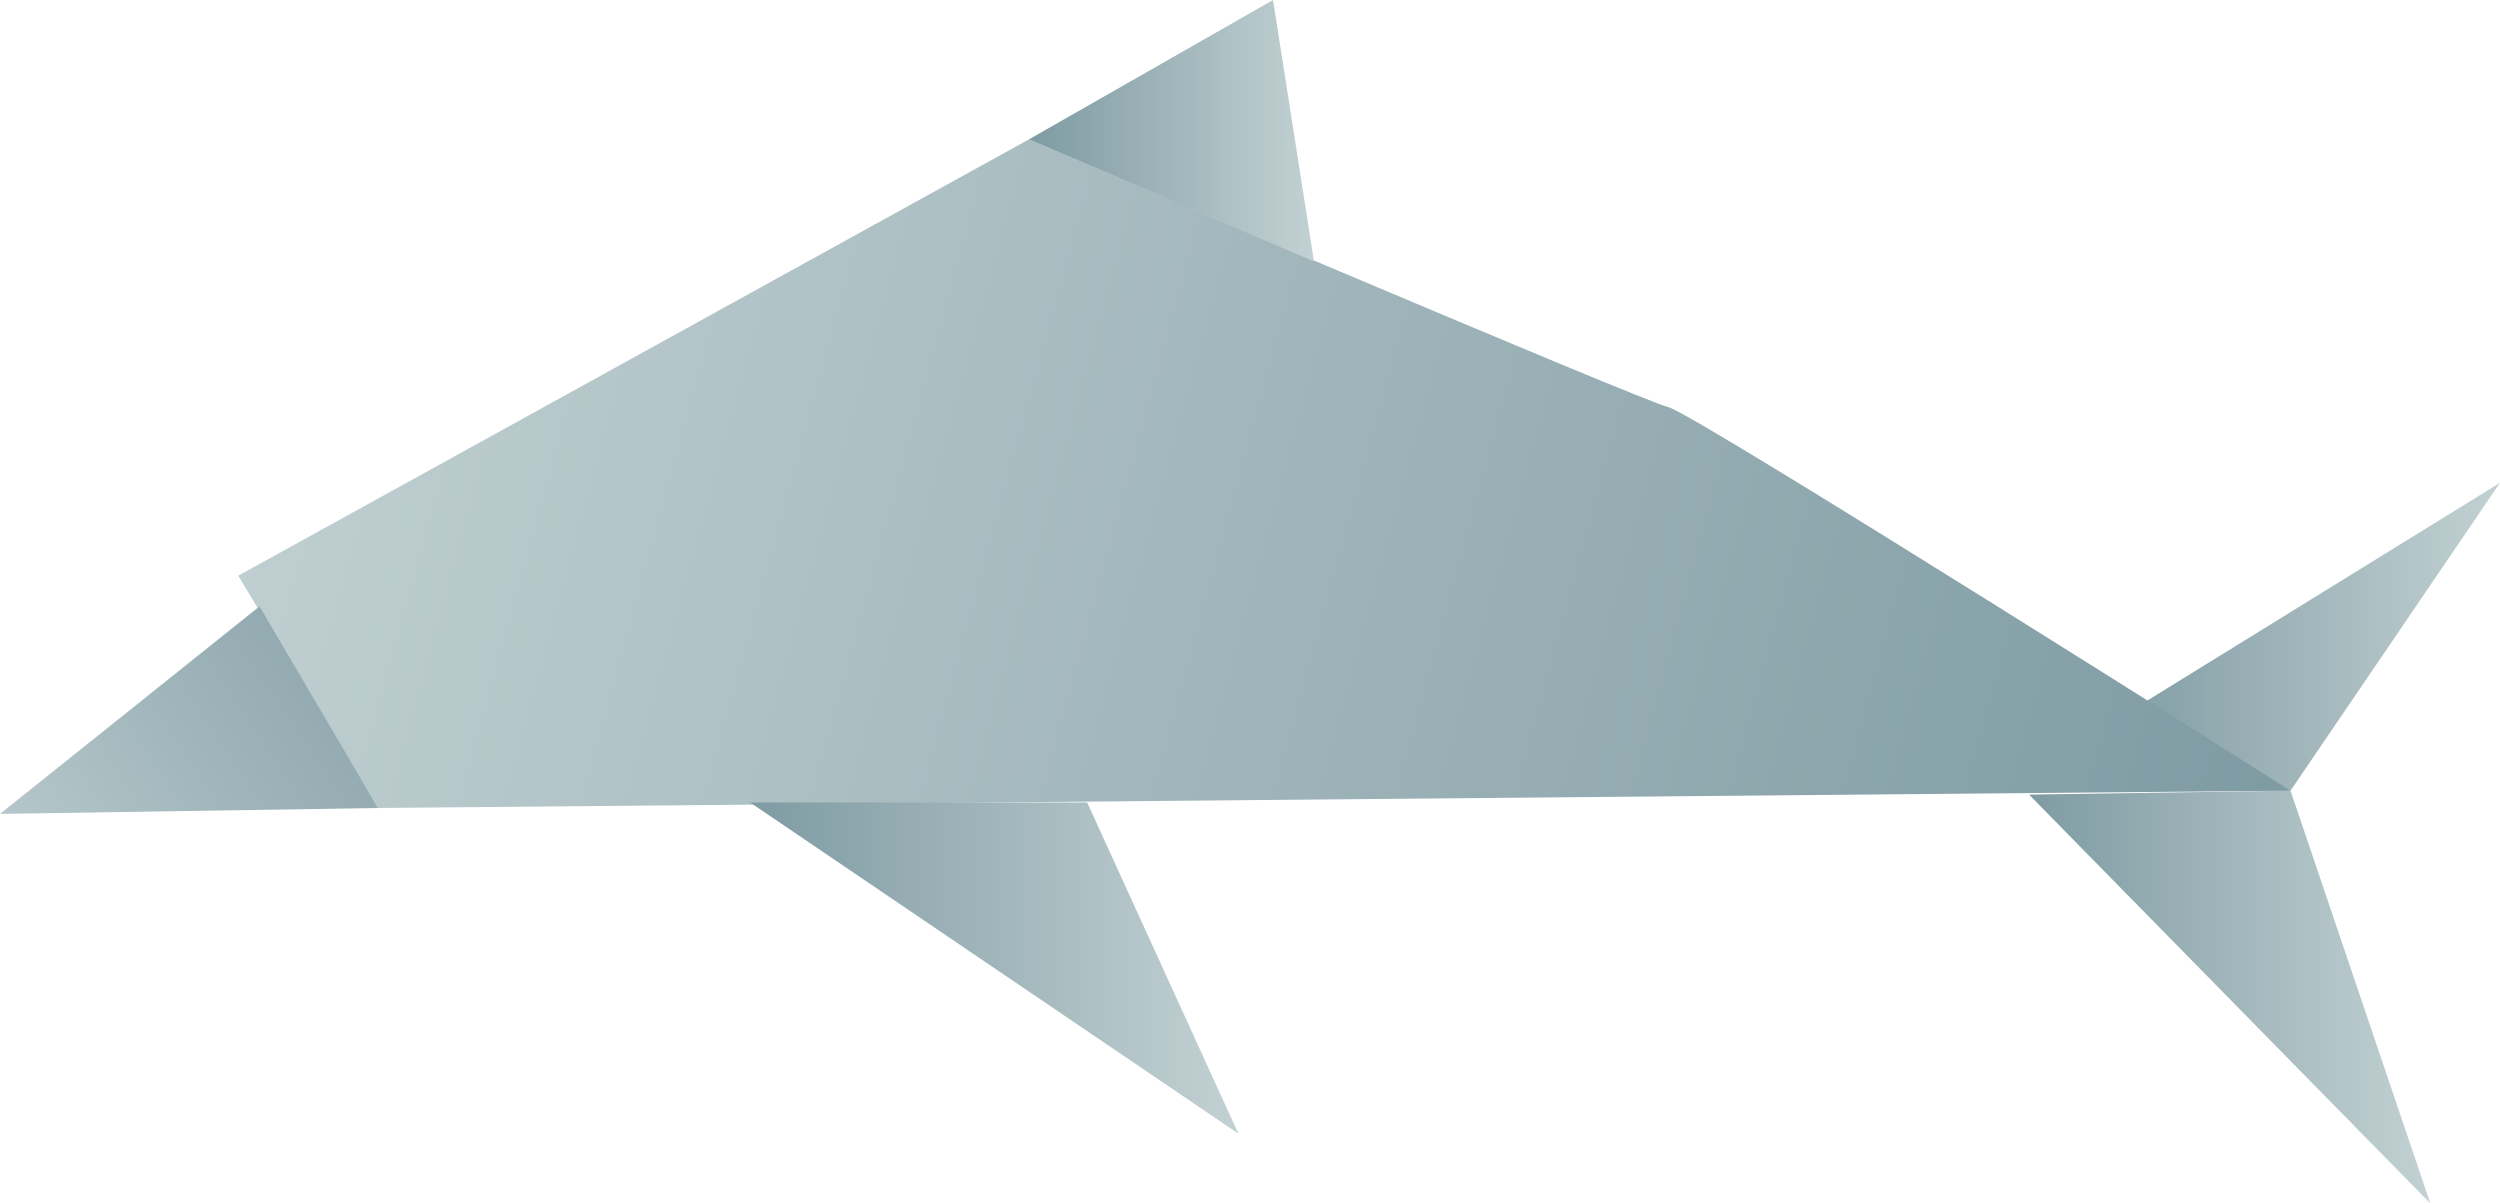<svg xmlns="http://www.w3.org/2000/svg" xmlns:xlink="http://www.w3.org/1999/xlink" viewBox="0 0 63.49 30.56"><defs><style>.cls-1{fill:url(#linear-gradient);}.cls-2{fill:url(#linear-gradient-2);}.cls-3{fill:url(#linear-gradient-3);}.cls-4{fill:url(#linear-gradient-4);}.cls-5{fill:url(#linear-gradient-5);}.cls-6{fill:url(#linear-gradient-6);}</style><linearGradient id="linear-gradient" y1="16.17" x2="10.09" y2="16.17" gradientTransform="matrix(-1, 0, 0, 1, 63.49, 0)" gradientUnits="userSpaceOnUse"><stop offset="0" stop-color="#c2d1d3"/><stop offset="1" stop-color="#7f9ba3"/></linearGradient><linearGradient id="linear-gradient-2" x1="1.77" y1="25.32" x2="11.96" y2="25.32" xlink:href="#linear-gradient"/><linearGradient id="linear-gradient-3" x1="58.33" y1="8.55" x2="6.54" y2="22.73" xlink:href="#linear-gradient"/><linearGradient id="linear-gradient-4" x1="32.04" y1="24.58" x2="44.44" y2="24.58" xlink:href="#linear-gradient"/><linearGradient id="linear-gradient-5" x1="30.12" y1="3.32" x2="37.35" y2="3.32" xlink:href="#linear-gradient"/><linearGradient id="linear-gradient-6" x1="64.75" y1="24.27" x2="51.44" y2="15.3" xlink:href="#linear-gradient"/></defs><g id="Layer_2" data-name="Layer 2"><g id="Origami"><g id="dolphin"><polygon class="cls-1" points="53.45 18.46 63.49 12.26 58.17 20.08 53.4 19.98 53.45 18.46"/><polygon class="cls-2" points="58.17 20.08 61.72 30.56 51.53 20.18 58.17 20.08"/><path class="cls-3" d="M58.17,20.08S43,10.48,42.37,10.34s-16.24-6.8-16.24-6.8L6.05,14.62l3.55,5.9Z"/><polygon class="cls-4" points="31.45 28.79 27.61 20.38 19.05 20.38 31.45 28.79"/><polygon class="cls-5" points="33.37 6.64 26.13 3.54 32.33 0 33.37 6.64"/><polygon class="cls-6" points="6.59 15.4 0 20.67 9.6 20.52 6.59 15.4"/></g></g></g></svg>
